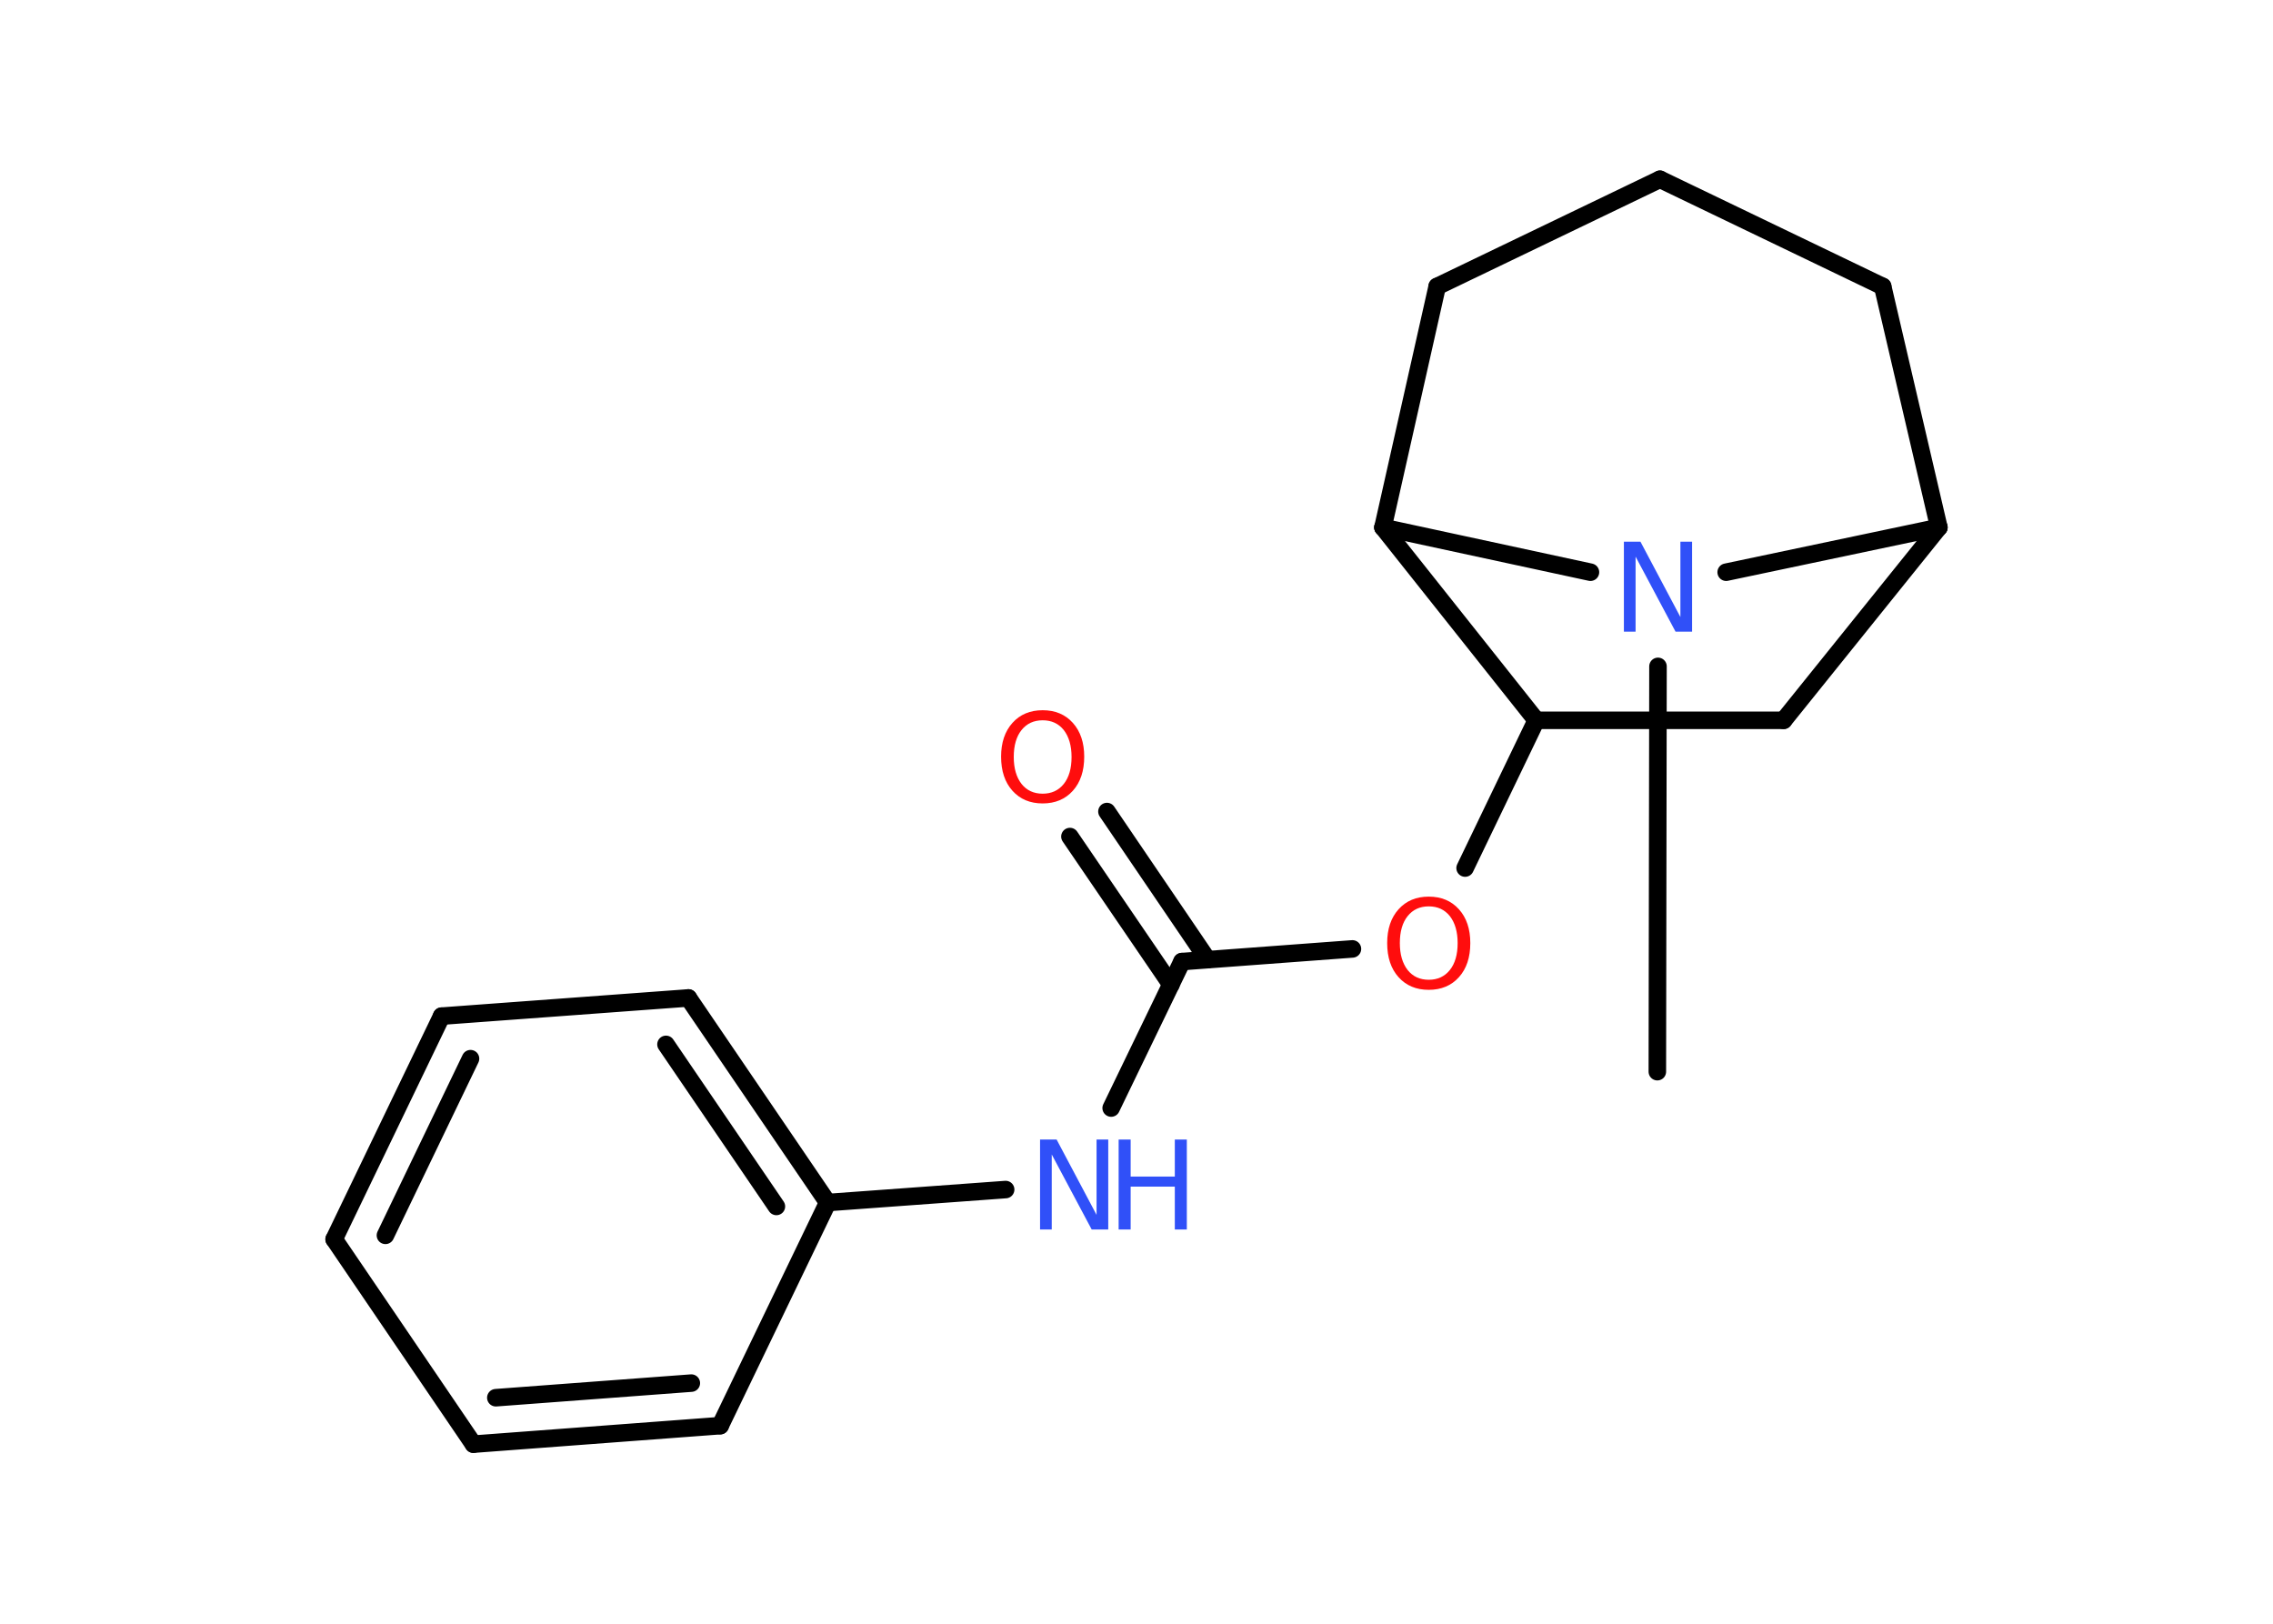 <?xml version='1.0' encoding='UTF-8'?>
<!DOCTYPE svg PUBLIC "-//W3C//DTD SVG 1.1//EN" "http://www.w3.org/Graphics/SVG/1.1/DTD/svg11.dtd">
<svg version='1.2' xmlns='http://www.w3.org/2000/svg' xmlns:xlink='http://www.w3.org/1999/xlink' width='70.0mm' height='50.0mm' viewBox='0 0 70.0 50.0'>
  <desc>Generated by the Chemistry Development Kit (http://github.com/cdk)</desc>
  <g stroke-linecap='round' stroke-linejoin='round' stroke='#000000' stroke-width='.54' fill='#3050F8'>
    <rect x='.0' y='.0' width='70.0' height='50.0' fill='#FFFFFF' stroke='none'/>
    <g id='mol1' class='mol'>
      <line id='mol1bnd1' class='bond' x1='51.04' y1='33.0' x2='51.06' y2='20.52'/>
      <line id='mol1bnd2' class='bond' x1='53.16' y1='17.62' x2='59.71' y2='16.24'/>
      <line id='mol1bnd3' class='bond' x1='59.71' y1='16.24' x2='57.98' y2='8.82'/>
      <line id='mol1bnd4' class='bond' x1='57.98' y1='8.82' x2='51.12' y2='5.52'/>
      <line id='mol1bnd5' class='bond' x1='51.12' y1='5.52' x2='44.26' y2='8.82'/>
      <line id='mol1bnd6' class='bond' x1='44.26' y1='8.82' x2='42.59' y2='16.24'/>
      <line id='mol1bnd7' class='bond' x1='48.98' y1='17.62' x2='42.59' y2='16.24'/>
      <line id='mol1bnd8' class='bond' x1='42.59' y1='16.24' x2='47.31' y2='22.18'/>
      <line id='mol1bnd9' class='bond' x1='47.31' y1='22.18' x2='45.12' y2='26.73'/>
      <line id='mol1bnd10' class='bond' x1='41.65' y1='29.22' x2='36.4' y2='29.61'/>
      <g id='mol1bnd11' class='bond'>
        <line x1='36.06' y1='30.32' x2='32.95' y2='25.76'/>
        <line x1='37.19' y1='29.55' x2='34.09' y2='24.99'/>
      </g>
      <line id='mol1bnd12' class='bond' x1='36.4' y1='29.61' x2='34.22' y2='34.12'/>
      <line id='mol1bnd13' class='bond' x1='30.97' y1='36.63' x2='25.49' y2='37.03'/>
      <g id='mol1bnd14' class='bond'>
        <line x1='25.49' y1='37.03' x2='21.2' y2='30.73'/>
        <line x1='23.91' y1='37.15' x2='20.51' y2='32.16'/>
      </g>
      <line id='mol1bnd15' class='bond' x1='21.2' y1='30.73' x2='13.6' y2='31.29'/>
      <g id='mol1bnd16' class='bond'>
        <line x1='13.6' y1='31.29' x2='10.29' y2='38.16'/>
        <line x1='14.49' y1='32.6' x2='11.87' y2='38.04'/>
      </g>
      <line id='mol1bnd17' class='bond' x1='10.29' y1='38.16' x2='14.58' y2='44.47'/>
      <g id='mol1bnd18' class='bond'>
        <line x1='14.58' y1='44.47' x2='22.18' y2='43.9'/>
        <line x1='15.27' y1='43.04' x2='21.29' y2='42.59'/>
      </g>
      <line id='mol1bnd19' class='bond' x1='25.49' y1='37.03' x2='22.18' y2='43.9'/>
      <line id='mol1bnd20' class='bond' x1='47.31' y1='22.18' x2='54.93' y2='22.18'/>
      <line id='mol1bnd21' class='bond' x1='59.71' y1='16.24' x2='54.93' y2='22.18'/>
      <path id='mol1atm2' class='atom' d='M50.02 16.68h.5l1.23 2.32v-2.32h.36v2.77h-.51l-1.23 -2.31v2.31h-.36v-2.77z' stroke='none'/>
      <path id='mol1atm9' class='atom' d='M44.0 27.91q-.41 .0 -.65 .3q-.24 .3 -.24 .83q.0 .52 .24 .83q.24 .3 .65 .3q.41 .0 .65 -.3q.24 -.3 .24 -.83q.0 -.52 -.24 -.83q-.24 -.3 -.65 -.3zM44.0 27.61q.58 .0 .93 .39q.35 .39 .35 1.04q.0 .66 -.35 1.05q-.35 .39 -.93 .39q-.58 .0 -.93 -.39q-.35 -.39 -.35 -1.05q.0 -.65 .35 -1.04q.35 -.39 .93 -.39z' stroke='none' fill='#FF0D0D'/>
      <path id='mol1atm11' class='atom' d='M32.11 22.18q-.41 .0 -.65 .3q-.24 .3 -.24 .83q.0 .52 .24 .83q.24 .3 .65 .3q.41 .0 .65 -.3q.24 -.3 .24 -.83q.0 -.52 -.24 -.83q-.24 -.3 -.65 -.3zM32.11 21.87q.58 .0 .93 .39q.35 .39 .35 1.04q.0 .66 -.35 1.05q-.35 .39 -.93 .39q-.58 .0 -.93 -.39q-.35 -.39 -.35 -1.05q.0 -.65 .35 -1.04q.35 -.39 .93 -.39z' stroke='none' fill='#FF0D0D'/>
      <g id='mol1atm12' class='atom'>
        <path d='M32.04 35.09h.5l1.23 2.32v-2.32h.36v2.77h-.51l-1.23 -2.31v2.31h-.36v-2.77z' stroke='none'/>
        <path d='M34.45 35.09h.37v1.14h1.36v-1.14h.37v2.77h-.37v-1.32h-1.36v1.32h-.37v-2.77z' stroke='none'/>
      </g>
    </g>
  </g>
</svg>
